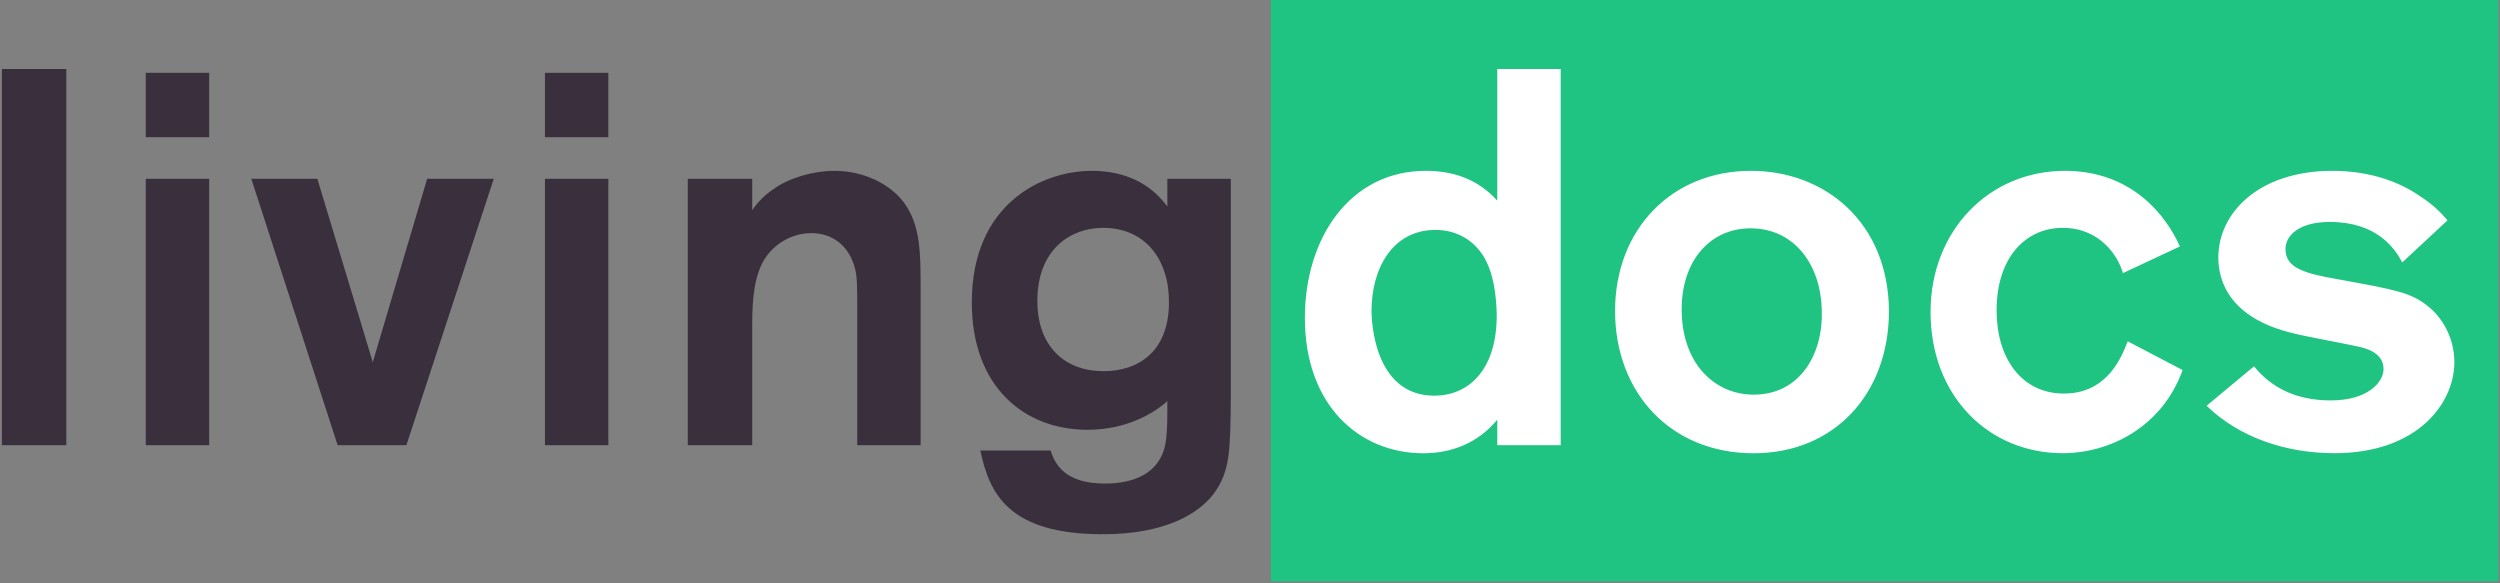 <svg xmlns="http://www.w3.org/2000/svg" width="360" height="84" viewBox="0 0 360 84" version="1.1">
  <rect x="0" y="0" width="360" height="84" fill="#808080" stroke="none"/>
  <g stroke="none" stroke-width="1" fill="none" fill-rule="evenodd">
    <rect fill="#1FC482" x="183" y="0" width="176.8" height="83.73"/>
    <path d="M20.99 64.11L30.12 64.11 30.12 25.75 20.99 25.75 20.99 64.11 20.99 64.11ZM20.99 19.76L30.12 19.76 30.12 10.48 20.99 10.48 20.99 19.76 20.99 19.76ZM53.68 52.15L45.7 25.75 36.19 25.75 48.62 64.11 58.52 64.11 71.1 25.75 61.51 25.75 53.68 52.15 53.68 52.15ZM0.27 64.11L9.55 64.11 9.55 9.94 0.27 9.94 0.27 64.11 0.27 64.11ZM120.14 24.6C117.14 24.6 113.62 25.59 111.31 27.28 109.7 28.36 108.78 29.59 108.32 30.27L108.32 25.75 99.04 25.75 99.04 64.11 108.32 64.11 108.32 47.46C108.32 44.62 108.32 40.71 109.78 37.87 111.08 35.34 113.84 33.57 116.84 33.57 119.83 33.57 122.29 35.34 123.13 38.72 123.44 39.79 123.44 41.71 123.44 44.54L123.44 64.11 132.57 64.11 132.57 41.55C132.57 36.57 132.57 32.42 130.19 29.2 128.27 26.59 124.51 24.6 120.14 24.6L120.14 24.6ZM168.1 25.75L168.1 29.74C167.03 28.35 164.11 24.6 157.21 24.6 150.14 24.6 139.94 29.28 139.94 43.55 139.94 55.75 147.53 61.89 156.59 61.89 162.12 61.89 166.11 59.58 168.1 57.75 168.1 62.42 168.1 64.65 166.72 66.57 165.88 67.8 163.81 69.63 159.12 69.63 153.6 69.63 151.99 67.11 151.29 64.88L141.17 64.88C142.47 71.02 145.16 76.93 158.81 76.93 167.87 76.93 172.63 73.93 174.78 71.09 177.16 67.87 177.16 64.8 177.24 57.21L177.24 25.75 168.1 25.75 168.1 25.75ZM158.89 53.45C153.44 53.45 149.38 49.99 149.38 43.32 149.38 35.95 154.13 32.81 158.82 32.81 165.03 32.81 168.41 37.49 168.33 43.7 168.25 50.76 163.81 53.45 158.89 53.45L158.89 53.45ZM78.47 64.11L87.6 64.11 87.6 25.75 78.47 25.75 78.47 64.11 78.47 64.11ZM78.47 19.76L87.6 19.76 87.6 10.48 78.47 10.48 78.47 19.76 78.47 19.76Z" fill="#3A2F3C"/>
    <path d="M215.61 28.89C212.69 25.67 209.08 24.6 205.32 24.6 194.35 24.6 187.9 34.34 187.9 45.77 187.9 58.43 195.81 65.27 204.94 65.27 208.93 65.27 212.77 63.88 215.61 60.43L215.61 64.11 224.74 64.11 224.74 9.94 215.61 9.94 215.61 28.89 215.61 28.89ZM206.55 56.98C197.57 56.98 197.5 45.46 197.5 44.78 197.5 38.71 200.49 33.11 206.7 33.11 209.77 33.11 212.07 34.57 213.46 36.65 215.14 39.17 215.45 42.7 215.53 45.16 215.61 53.45 211.31 56.98 206.55 56.98L206.55 56.98ZM349.52 44.01C347.07 42.09 344.84 41.71 336.86 40.25 331.95 39.4 329.11 38.64 329.11 35.88 329.11 33.88 331.11 31.96 335.48 31.96 342.23 31.96 344.84 35.72 345.92 37.79L352.44 31.73C351.67 30.81 350.44 29.5 348.52 28.28 345.92 26.44 341.7 24.6 335.86 24.6 325.35 24.6 319.44 30.58 319.44 37.1 319.44 40.55 321.13 45.85 330.26 48 331.64 48.38 337.93 49.53 339.24 49.84 340.47 50.07 343.23 50.69 343.23 53.14 343.23 55.06 340.93 57.66 335.63 57.66 330.34 57.66 326.88 55.59 324.58 52.75L317.75 58.43C322.58 63.11 329.34 65.26 336.17 65.26 348.06 65.26 353.43 58.13 353.43 52.14 353.43 48.92 351.9 45.85 349.52 44.01L349.52 44.01ZM297.19 56.67C291.12 56.67 287.51 51.6 287.51 44.7 287.51 37.02 291.73 32.81 297.03 32.81 302.33 32.81 305.01 36.8 305.7 39.33L313.91 35.49C311.92 31.04 307.01 24.6 297.34 24.6 286.44 24.6 278 33.19 278 44.93 278 57.05 286.36 65.26 297.03 65.26 303.71 65.26 311.3 61.58 314.3 53.29L306.39 49.15C305.24 52.22 303.01 56.67 297.19 56.67L297.19 56.67ZM252.14 24.6C240.7 24.6 232.57 33.04 232.57 44.78 232.57 56.52 240.55 65.27 252.52 65.27 264.11 65.27 272.01 56.75 272.01 44.78 271.93 32.04 262.81 24.6 252.14 24.6L252.14 24.6ZM252.52 56.83C247 56.83 242.16 52.45 242.16 44.54 242.16 37.49 246.3 32.88 252.06 32.88 258.5 32.88 262.19 38.25 262.34 44.62 262.57 50.99 259.2 56.83 252.52 56.83L252.52 56.83Z" fill="#FFFFFF"/>
  </g>
</svg>
